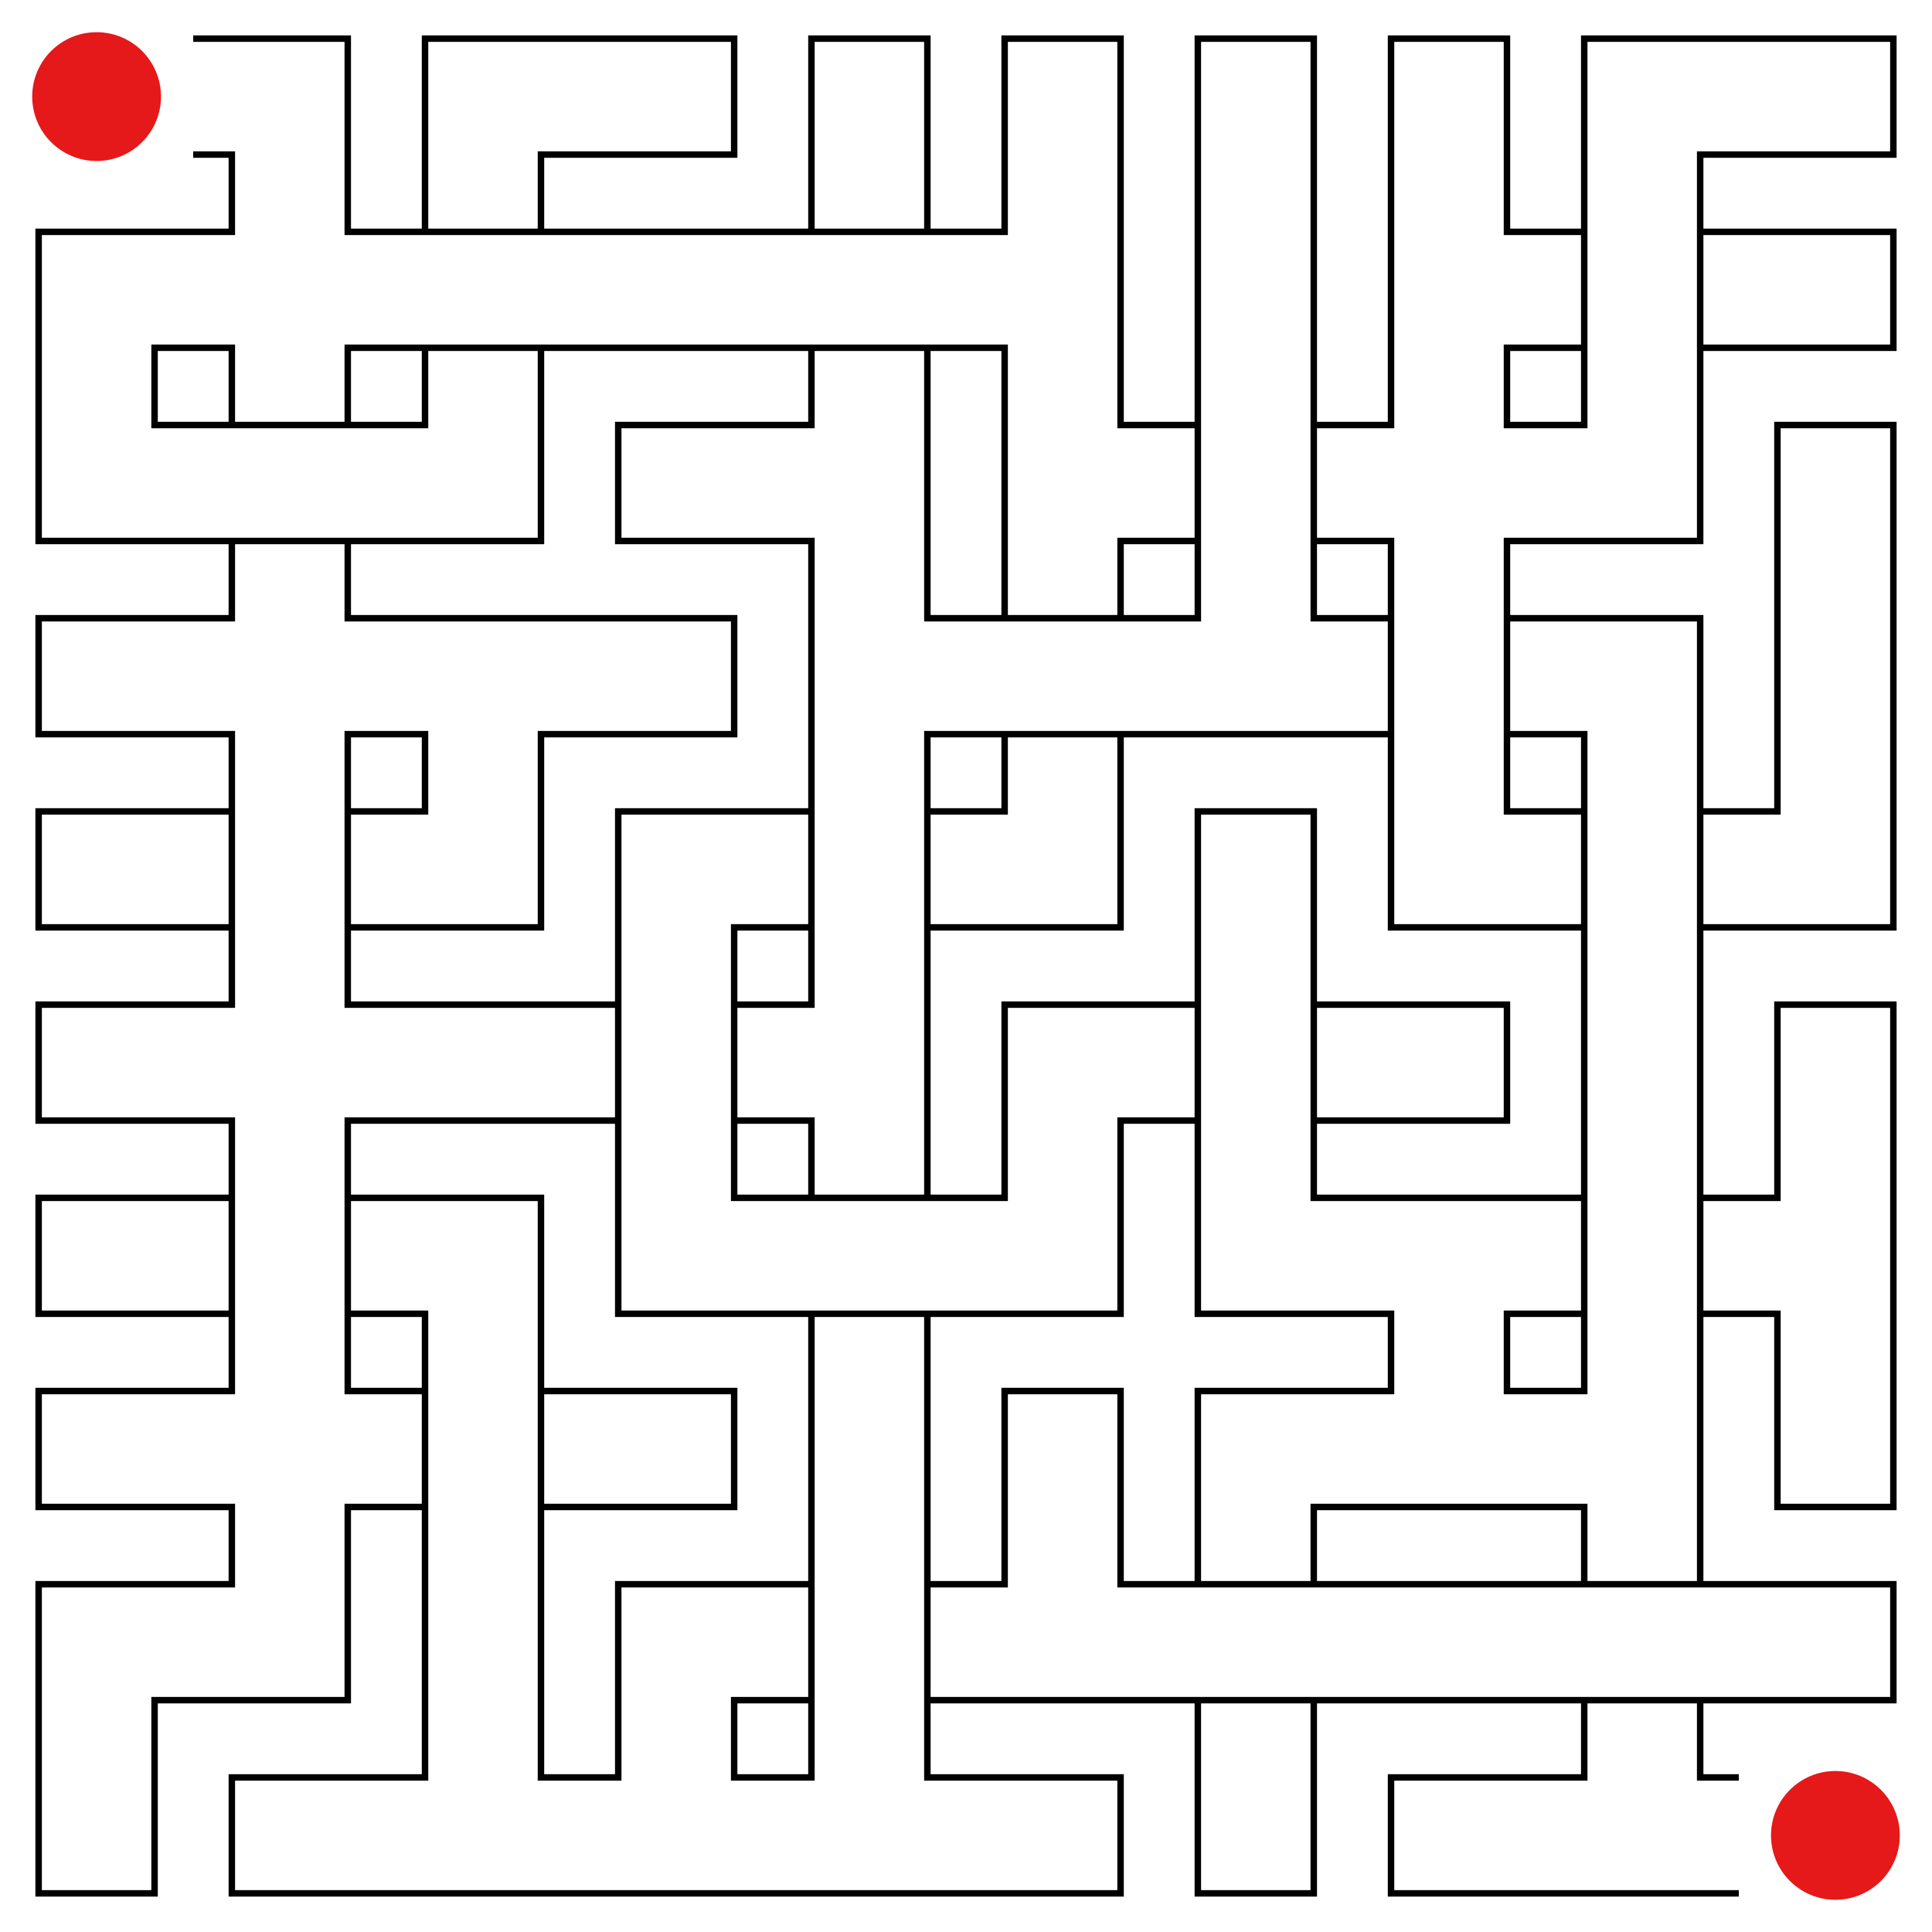 <svg id="maze" xmlns="http://www.w3.org/2000/svg" viewBox="0 0 597.6 597.6"  width="597.6px" height="597.6px" stroke-width="2" fill-opacity="0.0" stroke="black"> <path stroke-opacity="1.0" stroke-width="2" stroke="#000000" d="M 59.76 47.81 L 71.71 47.81 L 71.71 59.76 M 59.76 11.95 L 107.57 11.95 L 107.57 59.76 M 179.28 47.81 L 167.33 47.81 L 167.33 59.76 M 179.28 11.95 L 131.47 11.95 L 131.47 59.76 M 179.28 47.81 L 227.09 47.81 L 227.09 11.95 L 179.28 11.95 M 286.85 59.76 L 286.85 11.95 L 250.99 11.95 L 250.99 59.76 M 346.61 59.76 L 346.61 11.95 L 310.75 11.95 L 310.75 59.76 M 406.37 59.76 L 406.37 11.95 L 370.51 11.95 L 370.51 59.76 M 466.13 59.76 L 466.13 11.95 L 430.27 11.95 L 430.27 59.76 M 537.84 47.81 L 525.89 47.81 L 525.89 59.76 M 537.84 11.95 L 490.03 11.95 L 490.03 59.76 M 537.84 47.81 L 585.65 47.81 L 585.65 11.95 L 537.84 11.95 M 59.76 107.57 L 47.81 107.57 L 47.81 119.52 M 59.76 71.71 L 11.95 71.71 L 11.95 119.52 M 71.71 59.76 L 71.71 71.71 L 59.76 71.71 M 59.76 107.57 L 71.71 107.57 L 71.71 119.52 M 119.52 71.71 L 107.57 71.71 L 107.57 59.76 M 119.52 107.57 L 107.57 107.57 L 107.57 119.52 M 119.52 71.71 L 179.28 71.71 M 119.52 107.57 L 179.28 107.57 M 131.47 59.76 L 131.47 71.71 M 167.33 59.76 L 167.33 71.71 M 131.47 107.57 L 131.47 119.52 M 167.33 107.57 L 167.33 119.52 M 179.28 71.71 L 239.04 71.71 M 179.28 107.57 L 239.04 107.57 M 239.04 71.71 L 298.8 71.71 M 239.04 107.57 L 298.8 107.57 M 250.99 59.76 L 250.99 71.71 M 286.85 59.76 L 286.85 71.71 M 250.99 107.57 L 250.99 119.52 M 286.85 107.57 L 286.85 119.52 M 346.61 59.76 L 346.61 119.52 M 310.75 59.76 L 310.75 71.71 L 298.8 71.71 M 298.8 107.57 L 310.75 107.57 L 310.75 119.52 M 370.51 59.76 L 370.51 119.52 M 406.37 59.76 L 406.37 119.52 M 430.27 59.76 L 430.27 119.52 M 478.08 71.71 L 466.13 71.71 L 466.13 59.76 M 478.08 107.57 L 466.13 107.57 L 466.13 119.52 M 490.03 59.76 L 490.03 119.52 M 525.89 59.76 L 525.89 119.52 M 478.08 71.71 L 490.03 71.71 M 478.08 107.57 L 490.03 107.57 M 537.84 71.71 L 525.89 71.71 M 537.84 107.57 L 525.89 107.57 M 537.84 107.57 L 585.65 107.57 L 585.65 71.71 L 537.84 71.71 M 59.76 131.47 L 47.81 131.47 L 47.81 119.52 M 59.76 167.33 L 11.95 167.33 L 11.95 119.52 M 59.76 131.47 L 119.52 131.47 M 59.76 167.33 L 119.52 167.33 M 71.71 119.52 L 71.71 131.47 M 107.57 119.52 L 107.57 131.47 M 71.71 167.33 L 71.71 179.28 M 107.57 167.33 L 107.57 179.28 M 131.47 119.52 L 131.47 131.47 L 119.52 131.47 M 167.33 119.52 L 167.33 167.33 L 119.52 167.33 M 239.04 167.33 L 191.23 167.33 L 191.23 131.47 L 239.04 131.47 M 286.85 119.52 L 286.85 179.28 M 250.99 119.52 L 250.99 131.47 L 239.04 131.47 M 239.04 167.33 L 250.99 167.33 L 250.99 179.28 M 310.75 119.52 L 310.75 179.28 M 358.56 131.47 L 346.61 131.47 L 346.61 119.52 M 358.56 167.33 L 346.61 167.33 L 346.61 179.28 M 370.51 119.52 L 370.51 179.28 M 406.37 119.52 L 406.37 179.28 M 358.56 131.47 L 370.51 131.47 M 358.56 167.33 L 370.51 167.33 M 418.32 131.47 L 406.37 131.47 M 418.32 167.33 L 406.37 167.33 M 430.27 119.52 L 430.27 131.47 L 418.32 131.47 M 418.32 167.33 L 430.27 167.33 L 430.27 179.28 M 478.08 131.47 L 466.13 131.47 L 466.13 119.52 M 478.08 167.33 L 466.13 167.33 L 466.13 179.28 M 490.03 119.52 L 490.03 131.47 L 478.08 131.47 M 525.89 119.52 L 525.89 167.33 L 478.08 167.33 M 585.65 179.28 L 585.65 131.47 L 549.79 131.47 L 549.79 179.28 M 59.76 227.09 L 11.95 227.09 L 11.95 191.23 L 59.76 191.23 M 71.71 179.28 L 71.71 191.23 L 59.76 191.23 M 59.76 227.09 L 71.71 227.09 L 71.71 239.04 M 119.52 191.23 L 107.57 191.23 L 107.57 179.28 M 119.52 227.09 L 107.57 227.09 L 107.57 239.04 M 119.52 191.23 L 179.28 191.23 M 119.52 227.09 L 131.47 227.09 L 131.47 239.04 M 179.28 227.09 L 167.33 227.09 L 167.33 239.04 M 179.28 227.09 L 227.09 227.09 L 227.09 191.23 L 179.28 191.23 M 250.99 179.28 L 250.99 239.04 M 298.8 191.23 L 286.85 191.23 L 286.85 179.28 M 298.8 227.09 L 286.85 227.09 L 286.85 239.04 M 298.8 191.23 L 358.56 191.23 M 298.8 227.09 L 358.56 227.09 M 310.75 179.28 L 310.75 191.23 M 346.61 179.28 L 346.61 191.23 M 310.75 227.09 L 310.75 239.04 M 346.61 227.09 L 346.61 239.04 M 358.56 227.09 L 418.32 227.09 M 370.51 179.28 L 370.51 191.23 L 358.56 191.23 M 418.32 191.23 L 406.37 191.23 L 406.37 179.28 M 430.27 179.28 L 430.27 239.04 M 466.13 179.28 L 466.13 239.04 M 418.32 191.23 L 430.27 191.23 M 418.32 227.09 L 430.27 227.09 M 478.08 191.23 L 466.13 191.23 M 478.08 227.09 L 466.13 227.09 M 478.08 227.09 L 490.03 227.09 L 490.03 239.04 M 478.08 191.23 L 525.89 191.23 L 525.89 239.04 M 549.79 179.28 L 549.79 239.04 M 585.65 179.28 L 585.65 239.04 M 59.76 286.85 L 11.95 286.85 L 11.95 250.99 L 59.76 250.99 M 71.71 239.04 L 71.71 298.8 M 107.57 239.04 L 107.57 298.8 M 59.76 250.99 L 71.71 250.99 M 59.76 286.85 L 71.71 286.85 M 119.52 250.99 L 107.57 250.99 M 119.52 286.85 L 107.57 286.85 M 131.47 239.04 L 131.47 250.99 L 119.52 250.99 M 167.33 239.04 L 167.33 286.85 L 119.52 286.85 M 239.04 286.85 L 227.09 286.85 L 227.09 298.8 M 239.04 250.99 L 191.23 250.99 L 191.23 298.8 M 250.99 239.04 L 250.99 298.8 M 286.85 239.04 L 286.85 298.8 M 239.04 250.99 L 250.99 250.99 M 239.04 286.85 L 250.99 286.85 M 298.8 250.99 L 286.85 250.99 M 298.8 286.85 L 286.85 286.85 M 310.75 239.04 L 310.75 250.99 L 298.8 250.99 M 346.61 239.04 L 346.61 286.85 L 298.8 286.85 M 406.37 298.8 L 406.37 250.99 L 370.51 250.99 L 370.51 298.8 M 478.08 250.99 L 466.13 250.99 L 466.13 239.04 M 478.08 286.85 L 430.27 286.85 L 430.27 239.04 M 490.03 239.04 L 490.03 298.8 M 525.89 239.04 L 525.89 298.8 M 478.08 250.99 L 490.03 250.99 M 478.08 286.85 L 490.03 286.85 M 537.84 250.99 L 525.89 250.99 M 537.84 286.85 L 525.89 286.85 M 549.79 239.04 L 549.79 250.99 L 537.84 250.99 M 585.65 239.04 L 585.65 286.85 L 537.84 286.85 M 59.76 346.61 L 11.95 346.61 L 11.95 310.75 L 59.76 310.75 M 71.71 298.8 L 71.71 310.75 L 59.76 310.75 M 59.76 346.61 L 71.71 346.61 L 71.71 358.56 M 119.52 310.75 L 107.57 310.75 L 107.57 298.8 M 119.52 346.61 L 107.57 346.61 L 107.57 358.56 M 119.52 310.75 L 179.28 310.75 M 119.52 346.61 L 179.28 346.61 M 191.23 298.8 L 191.23 358.56 M 227.09 298.8 L 227.09 358.56 M 179.28 310.75 L 191.23 310.75 M 179.28 346.61 L 191.23 346.61 M 239.04 310.75 L 227.09 310.75 M 239.04 346.61 L 227.09 346.61 M 286.85 298.8 L 286.85 358.56 M 250.99 298.8 L 250.99 310.75 L 239.04 310.75 M 239.04 346.61 L 250.99 346.61 L 250.99 358.56 M 358.56 346.61 L 346.61 346.61 L 346.61 358.56 M 358.56 310.75 L 310.75 310.75 L 310.75 358.56 M 370.51 298.8 L 370.51 358.56 M 406.37 298.8 L 406.37 358.56 M 358.56 310.75 L 370.51 310.75 M 358.56 346.61 L 370.51 346.61 M 418.32 310.75 L 406.37 310.75 M 418.32 346.61 L 406.37 346.61 M 418.32 346.61 L 466.13 346.61 L 466.13 310.75 L 418.32 310.75 M 490.03 298.8 L 490.03 358.56 M 525.89 298.8 L 525.89 358.56 M 585.65 358.56 L 585.65 310.75 L 549.79 310.75 L 549.79 358.56 M 59.76 406.37 L 11.95 406.37 L 11.95 370.51 L 59.76 370.51 M 71.71 358.56 L 71.71 418.32 M 107.57 358.56 L 107.57 418.32 M 59.76 370.51 L 71.71 370.51 M 59.76 406.37 L 71.71 406.37 M 119.52 370.51 L 107.57 370.51 M 119.52 406.37 L 107.57 406.37 M 119.52 406.37 L 131.47 406.37 L 131.47 418.32 M 119.52 370.51 L 167.33 370.51 L 167.33 418.32 M 239.04 370.51 L 227.09 370.51 L 227.09 358.56 M 239.04 406.37 L 191.23 406.37 L 191.23 358.56 M 239.04 370.51 L 298.8 370.51 M 239.04 406.37 L 298.8 406.37 M 250.99 358.56 L 250.99 370.51 M 286.85 358.56 L 286.85 370.51 M 250.99 406.37 L 250.99 418.32 M 286.85 406.37 L 286.85 418.32 M 310.75 358.56 L 310.75 370.51 L 298.8 370.51 M 346.61 358.56 L 346.61 406.37 L 298.8 406.37 M 418.32 370.51 L 406.37 370.51 L 406.37 358.56 M 418.32 406.37 L 370.51 406.37 L 370.51 358.56 M 418.32 370.51 L 478.08 370.51 M 418.32 406.37 L 430.27 406.37 L 430.27 418.32 M 478.08 406.37 L 466.13 406.37 L 466.13 418.32 M 490.03 358.56 L 490.03 418.32 M 525.89 358.56 L 525.89 418.32 M 478.08 370.51 L 490.03 370.51 M 478.08 406.37 L 490.03 406.37 M 537.84 370.51 L 525.89 370.51 M 537.84 406.37 L 525.89 406.37 M 585.65 358.56 L 585.65 418.32 M 549.79 358.56 L 549.79 370.51 L 537.84 370.51 M 537.84 406.37 L 549.79 406.37 L 549.79 418.32 M 59.76 466.13 L 11.95 466.13 L 11.95 430.27 L 59.76 430.27 M 71.71 418.32 L 71.71 430.27 L 59.76 430.27 M 59.76 466.13 L 71.71 466.13 L 71.71 478.08 M 119.52 430.27 L 107.57 430.27 L 107.57 418.32 M 119.52 466.13 L 107.57 466.13 L 107.57 478.08 M 131.47 418.32 L 131.47 478.08 M 167.33 418.32 L 167.33 478.08 M 119.52 430.27 L 131.47 430.27 M 119.52 466.13 L 131.47 466.13 M 179.28 430.27 L 167.33 430.27 M 179.28 466.13 L 167.33 466.13 M 179.28 466.13 L 227.09 466.13 L 227.09 430.27 L 179.28 430.27 M 250.99 418.32 L 250.99 478.08 M 286.85 418.32 L 286.85 478.08 M 346.61 478.08 L 346.61 430.27 L 310.75 430.27 L 310.75 478.08 M 418.32 466.13 L 406.37 466.13 L 406.37 478.08 M 418.32 430.27 L 370.51 430.27 L 370.51 478.08 M 418.32 466.13 L 478.08 466.13 M 430.27 418.32 L 430.27 430.27 L 418.32 430.27 M 478.08 430.27 L 466.13 430.27 L 466.13 418.32 M 525.89 418.32 L 525.89 478.08 M 490.03 418.32 L 490.03 430.27 L 478.08 430.27 M 478.08 466.13 L 490.03 466.13 L 490.03 478.08 M 585.65 418.32 L 585.65 425.06 L 585.65 466.13 L 549.79 466.13 L 549.79 418.32 M 59.76 525.89 L 47.81 525.89 L 47.81 537.84 M 59.76 490.03 L 11.95 490.03 L 11.95 537.84 M 71.71 478.08 L 71.71 490.03 L 59.76 490.03 M 107.57 478.08 L 107.57 525.89 L 59.76 525.89 M 131.47 478.08 L 131.47 537.84 M 167.33 478.08 L 167.33 537.84 M 239.04 525.89 L 227.09 525.89 L 227.09 537.84 M 239.04 490.03 L 191.23 490.03 L 191.23 537.84 M 250.99 478.08 L 250.99 537.84 M 286.85 478.08 L 286.85 537.84 M 239.04 490.03 L 250.99 490.03 M 239.04 525.89 L 250.99 525.89 M 298.8 490.03 L 286.85 490.03 M 298.8 525.89 L 286.85 525.89 M 298.8 525.89 L 358.56 525.89 M 310.75 478.08 L 310.75 490.03 L 298.8 490.03 M 358.56 490.03 L 346.61 490.03 L 346.61 478.08 M 358.56 490.03 L 418.32 490.03 M 358.56 525.89 L 418.32 525.89 M 370.51 478.08 L 370.51 490.03 M 406.37 478.08 L 406.37 490.03 M 370.51 525.89 L 370.51 537.84 M 406.37 525.89 L 406.37 537.84 M 418.32 490.03 L 478.08 490.03 M 418.32 525.89 L 478.08 525.89 M 478.08 490.03 L 537.84 490.03 M 478.08 525.89 L 537.84 525.89 M 490.03 478.08 L 490.03 490.03 M 525.89 478.08 L 525.89 490.03 M 490.03 525.89 L 490.03 537.84 M 525.89 525.89 L 525.89 537.84 M 537.84 525.89 L 585.65 525.89 L 585.65 490.03 L 537.84 490.03 M 47.81 537.84 L 47.81 544.58 L 47.81 585.65 L 11.95 585.65 L 11.95 537.84 M 119.52 585.65 L 71.71 585.65 L 71.71 549.79 L 119.52 549.79 M 119.52 585.65 L 179.28 585.65 M 131.47 537.84 L 131.47 549.79 L 119.52 549.79 M 179.28 549.79 L 167.33 549.79 L 167.33 537.84 M 179.28 585.65 L 239.04 585.65 M 191.23 537.84 L 191.23 549.79 L 179.28 549.79 M 239.04 549.79 L 227.09 549.79 L 227.09 537.84 M 239.04 585.65 L 298.8 585.65 M 250.99 537.84 L 250.99 549.79 L 239.04 549.79 M 298.8 549.79 L 286.85 549.79 L 286.85 537.84 M 298.8 585.65 L 346.61 585.65 L 346.61 549.79 L 298.8 549.79 M 406.37 537.84 L 406.37 544.58 L 406.37 585.65 L 370.51 585.65 L 370.51 537.84 M 478.08 585.65 L 430.27 585.65 L 430.27 549.79 L 478.08 549.79 M 478.08 585.65 L 537.84 585.65 M 490.03 537.84 L 490.03 549.79 L 478.08 549.79 M 537.84 549.79 L 525.89 549.79 L 525.89 537.84 " /> <circle cx="29.88" cy="29.88" r="19.92" fill-opacity="1.0" stroke-opacity="0" fill="#E51919" /><circle cx="567.72" cy="567.72" r="19.92" fill-opacity="1.0" stroke-opacity="0" fill="#E51919" />  </svg>